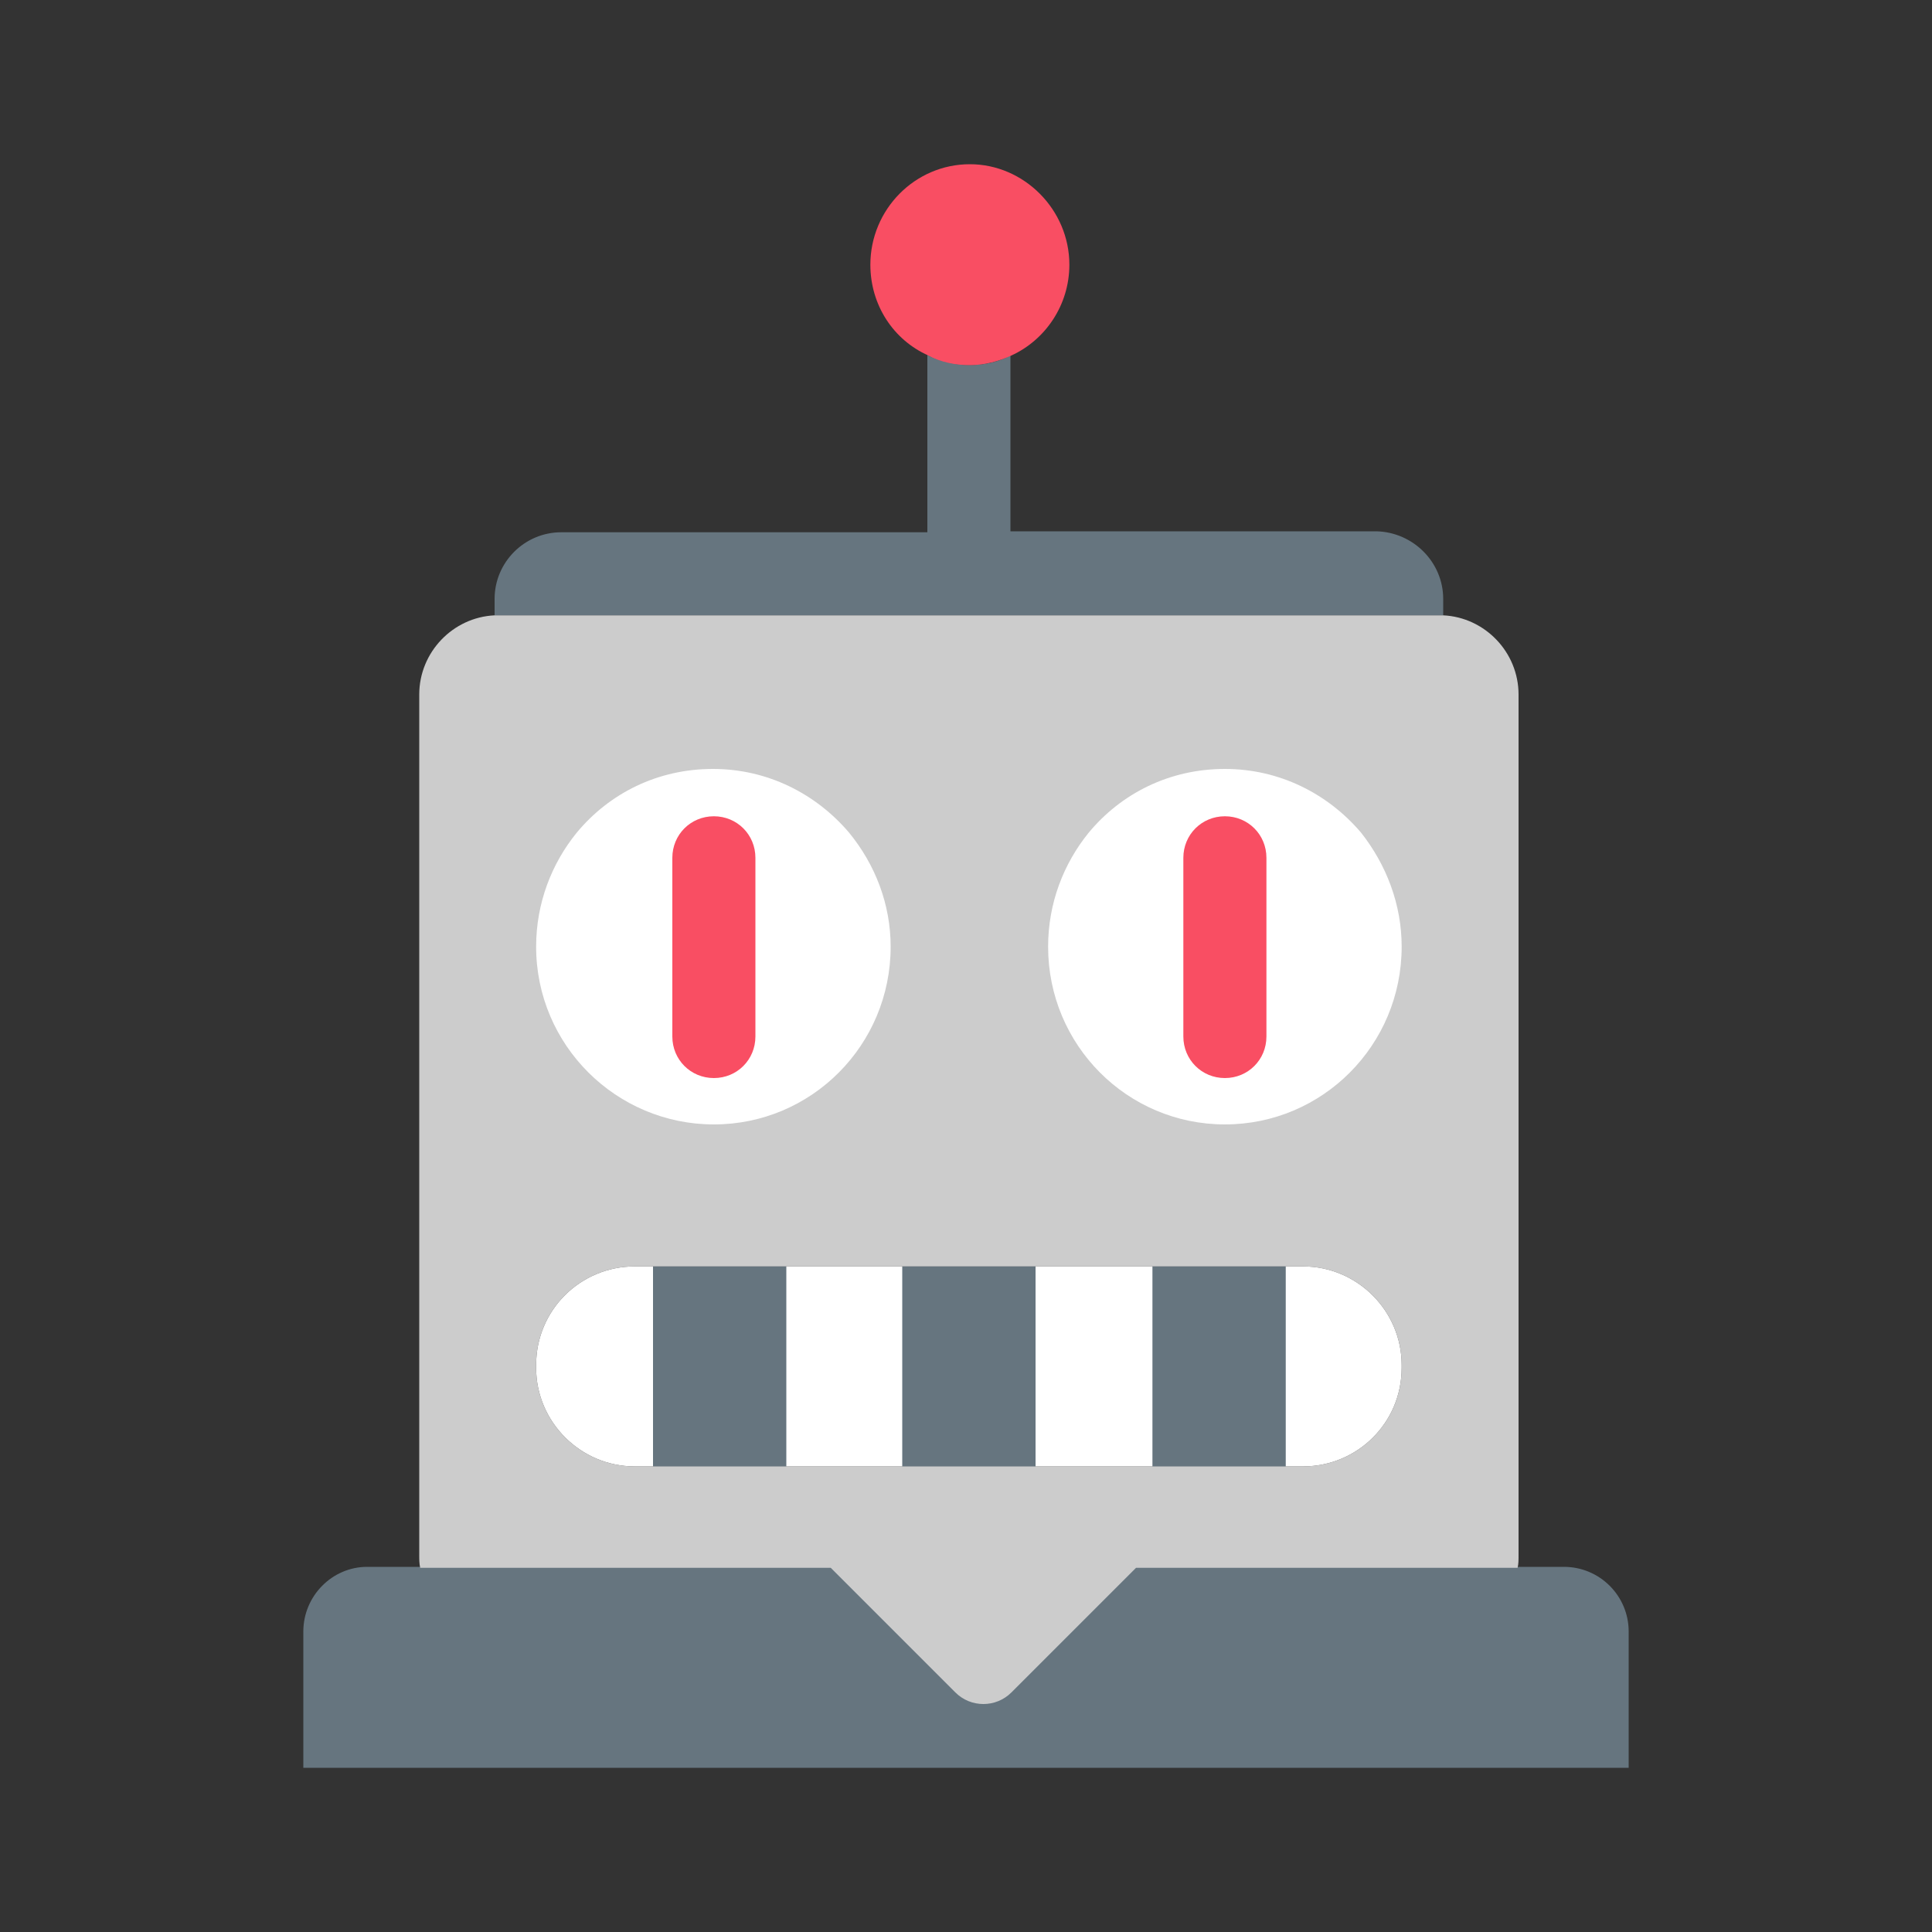 <?xml version="1.0" encoding="utf-8"?>
<!-- Generator: Adobe Illustrator 22.1.0, SVG Export Plug-In . SVG Version: 6.00 Build 0)  -->
<svg version="1.1" id="Camada_1" xmlns="http://www.w3.org/2000/svg" xmlns:xlink="http://www.w3.org/1999/xlink" x="0px" y="0px"
	 viewBox="0 0 200 200" style="enable-background:new 0 0 200 200;" xml:space="preserve">
<rect x="0" y="0" width="200" height="200" fill="#333333" stroke="none"/>
<style type="text/css">
	.st0{fill:#7F5100;}
	.st1{fill:#5B3800;}
	.st2{fill:#FFDB64;}
	.st3{fill:#FFFFFF;}
	.st4{fill:#1A1A1A;}
	.st5{fill:#00CCFF;}
	.st6{fill:#CCCCCC;}
	.st7{fill:#E5AA63;}
	.st8{fill:#333333;}
	.st9{fill:#666666;}
	.st10{fill:#F94E63;}
	.st11{fill:#8899A6;}
	.st12{fill:#F4900C;}
	.st13{fill:#009B34;}
	.st14{fill:#FFDB59;}
	.st15{fill:#F59000;}
	.st16{fill:#FB4C60;}
	.st17{fill:#096EDF;}
	.st18{fill:#292F33;}
	.st19{fill:#F3D29E;}
	.st20{fill:#805100;}
	.st21{fill:#66757F;}
	.st22{fill:#138F3E;}
	.st23{fill:#CCD6DD;}
	.st24{fill:#AAB8C2;}
	.st25{fill:#F3D2A2;}
	.st26{fill-rule:evenodd;clip-rule:evenodd;fill:#292F33;}
	.st27{fill:#404040;}
	.st28{fill:#F2F2F2;}
	.st29{fill:#1771DD;}
	.st30{fill:#009B3A;}
	.st31{fill:#55ACEE;}
	.st32{fill:#999999;}
	.st33{fill:#EF9645;}
	.st34{fill:#FFA766;}
	.st35{fill:#99AAB5;}
	.st36{fill:#E1E8ED;}
	.st37{fill:#FFCC4D;}
	.st38{fill:#FFCC3E;}
	.st39{fill:#00CAFF;}
	.st40{fill:#E9CC39;}
	.st41{fill:#D6B736;}
	.st42{fill:#3AAA35;}
	.st43{fill:#95C11F;}
	.st44{fill:#E30613;}
	.st45{fill:#BE1622;}
	.st46{fill:#E6332A;}
	.st47{fill:#009FE3;}
	.st48{fill:#2791D8;}
	.st49{fill:#3BBFF2;}
	.st50{opacity:0.8;enable-background:new    ;}
	.st51{fill:#BDD7B8;}
	.st52{fill:#8E562E;}
	.st53{fill:#3558A0;}
	.st54{fill:#FAD220;}
	.st55{fill:#FF5000;}
	.st56{fill:#FF000E;}
	.st57{fill:#880082;}
	.st58{fill:#FDCB58;}
</style>
<g>
	<g>
		<path class="st21" d="M104.6,31.1v5.7c-1.3,0.6-2.8,1-4.3,1s-3-0.3-4.3-1v-5.7H104.6z"/>
	</g>
	<g>
		<g>
			<path class="st21" d="M168.6,168.9V183H31.4v-14.1c0-3.7,3-6.7,6.6-6.7h48l6.9,6.9l6,6c1.6,1.6,4.2,1.6,5.8,0l6-6l6.9-6.9h44.3
				C165.6,162.2,168.6,165.2,168.6,168.9z"/>
			<path class="st21" d="M117.6,162.2l-6.9,6.9l-6,6c-1.6,1.6-4.2,1.6-5.8,0l-6-6l-6.9-6.9H117.6z"/>
			<path class="st21" d="M149.4,62v1.7c-0.1,0-0.3,0-0.4,0H51.6c-0.1,0-0.3,0-0.4,0V62c0-3.8,3.1-6.9,6.9-6.9H96V36.8
				c1.3,0.6,2.8,1,4.3,1s3-0.3,4.3-1v18.2h37.9C146.3,55.1,149.4,58.2,149.4,62z"/>
			<path class="st21" d="M88,86.3H59.8c3.4-4.1,8.4-6.6,14.1-6.6C79.5,79.6,84.6,82.2,88,86.3z"/>
			<path class="st21" d="M140.9,86.3h-28.2c3.4-4.1,8.4-6.6,14.1-6.6C132.4,79.6,137.5,82.2,140.9,86.3z"/>
			<path class="st6" d="M73.9,116.4c-10.1,0-18.3-8.2-18.3-18.4c0-4.5,1.6-8.6,4.2-11.8c3.4-4.1,8.4-6.6,14.1-6.6
				c5.7,0,10.7,2.6,14.1,6.6c2.7,3.2,4.2,7.3,4.2,11.8C92.2,108.2,84,116.4,73.9,116.4z M126.8,116.4c-10.1,0-18.3-8.2-18.3-18.4
				c0-4.5,1.6-8.6,4.2-11.8c3.4-4.1,8.4-6.6,14.1-6.6c5.7,0,10.7,2.6,14.1,6.6c2.7,3.2,4.2,7.3,4.2,11.8
				C145.1,108.2,136.9,116.4,126.8,116.4z"/>
			<path class="st6" d="M145.1,141.6c0,5.7-4.6,10.2-10.2,10.2H65.7c-5.6,0-10.2-4.6-10.2-10.2v-0.3c0-5.7,4.6-10.2,10.2-10.2h69.2
				c5.6,0,10.2,4.6,10.2,10.2V141.6z M149.4,63.7c-0.1,0-0.3,0-0.4,0H51.6c-0.1,0-0.3,0-0.4,0c-4.3,0.2-7.8,3.8-7.8,8.2V161
				c0,0.4,0,0.9,0.1,1.3h42.5l6.9,6.9l6,6c1.6,1.6,4.2,1.6,5.8,0l6-6l6.9-6.9h39.5c0.1-0.4,0.1-0.8,0.1-1.3V71.9
				C157.2,67.5,153.7,63.9,149.4,63.7z"/>
			<path class="st6" d="M55.5,98c0-4.5,1.6-8.6,4.2-11.8c3.4-4.1,8.4-6.6,14.1-6.6c5.7,0,10.7,2.6,14.1,6.6
				c2.7,3.2,4.2,7.3,4.2,11.8c0,10.2-8.2,18.4-18.3,18.4S55.5,108.2,55.5,98z"/>
			<path class="st6" d="M108.5,98c0-4.5,1.6-8.6,4.2-11.8c3.4-4.1,8.4-6.6,14.1-6.6c5.7,0,10.7,2.6,14.1,6.6
				c2.7,3.2,4.2,7.3,4.2,11.8c0,10.2-8.2,18.4-18.3,18.4C116.6,116.4,108.5,108.2,108.5,98z"/>
			<path class="st3" d="M92.2,98c0,10.2-8.2,18.4-18.3,18.4S55.5,108.2,55.5,98c0-4.5,1.6-8.6,4.2-11.8c3.4-4.1,8.4-6.6,14.1-6.6
				c5.7,0,10.7,2.6,14.1,6.6C90.6,89.5,92.2,93.6,92.2,98z"/>
			<path class="st3" d="M145.1,98c0,10.2-8.2,18.4-18.3,18.4c-10.1,0-18.3-8.2-18.3-18.4c0-4.5,1.6-8.6,4.2-11.8
				c3.4-4.1,8.4-6.6,14.1-6.6c5.7,0,10.7,2.6,14.1,6.6C143.5,89.5,145.1,93.6,145.1,98z"/>
			<path class="st10" d="M131.1,107.3c0,2.4-1.9,4.3-4.3,4.3c-2.4,0-4.3-1.9-4.3-4.3V88.8c0-2.4,1.9-4.3,4.3-4.3
				c2.4,0,4.3,1.9,4.3,4.3V107.3z"/>
			<path class="st10" d="M78.2,107.3c0,2.4-1.9,4.3-4.3,4.3s-4.3-1.9-4.3-4.3V88.8c0-2.4,1.9-4.3,4.3-4.3s4.3,1.9,4.3,4.3V107.3z"/>
			<path class="st10" d="M110.7,27.4c0,4.2-2.5,7.8-6,9.4c-1.3,0.6-2.8,1-4.3,1s-3-0.3-4.3-1c-3.6-1.6-6-5.2-6-9.4
				c0-5.7,4.6-10.4,10.3-10.4C106,17,110.7,21.7,110.7,27.4z"/>
			<path class="st3" d="M145.1,141.3v0.3c0,5.7-4.6,10.2-10.2,10.2H65.7c-5.6,0-10.2-4.6-10.2-10.2v-0.3c0-5.7,4.6-10.2,10.2-10.2
				h69.2C140.5,131.1,145.1,135.7,145.1,141.3z"/>
			<rect x="67.6" y="131.1" class="st21" width="13.8" height="20.7"/>
			<rect x="93.4" y="131.1" class="st21" width="13.8" height="20.7"/>
			<rect x="119.3" y="131.1" class="st21" width="13.8" height="20.7"/>
		</g>
	</g>
</g>
</svg>
